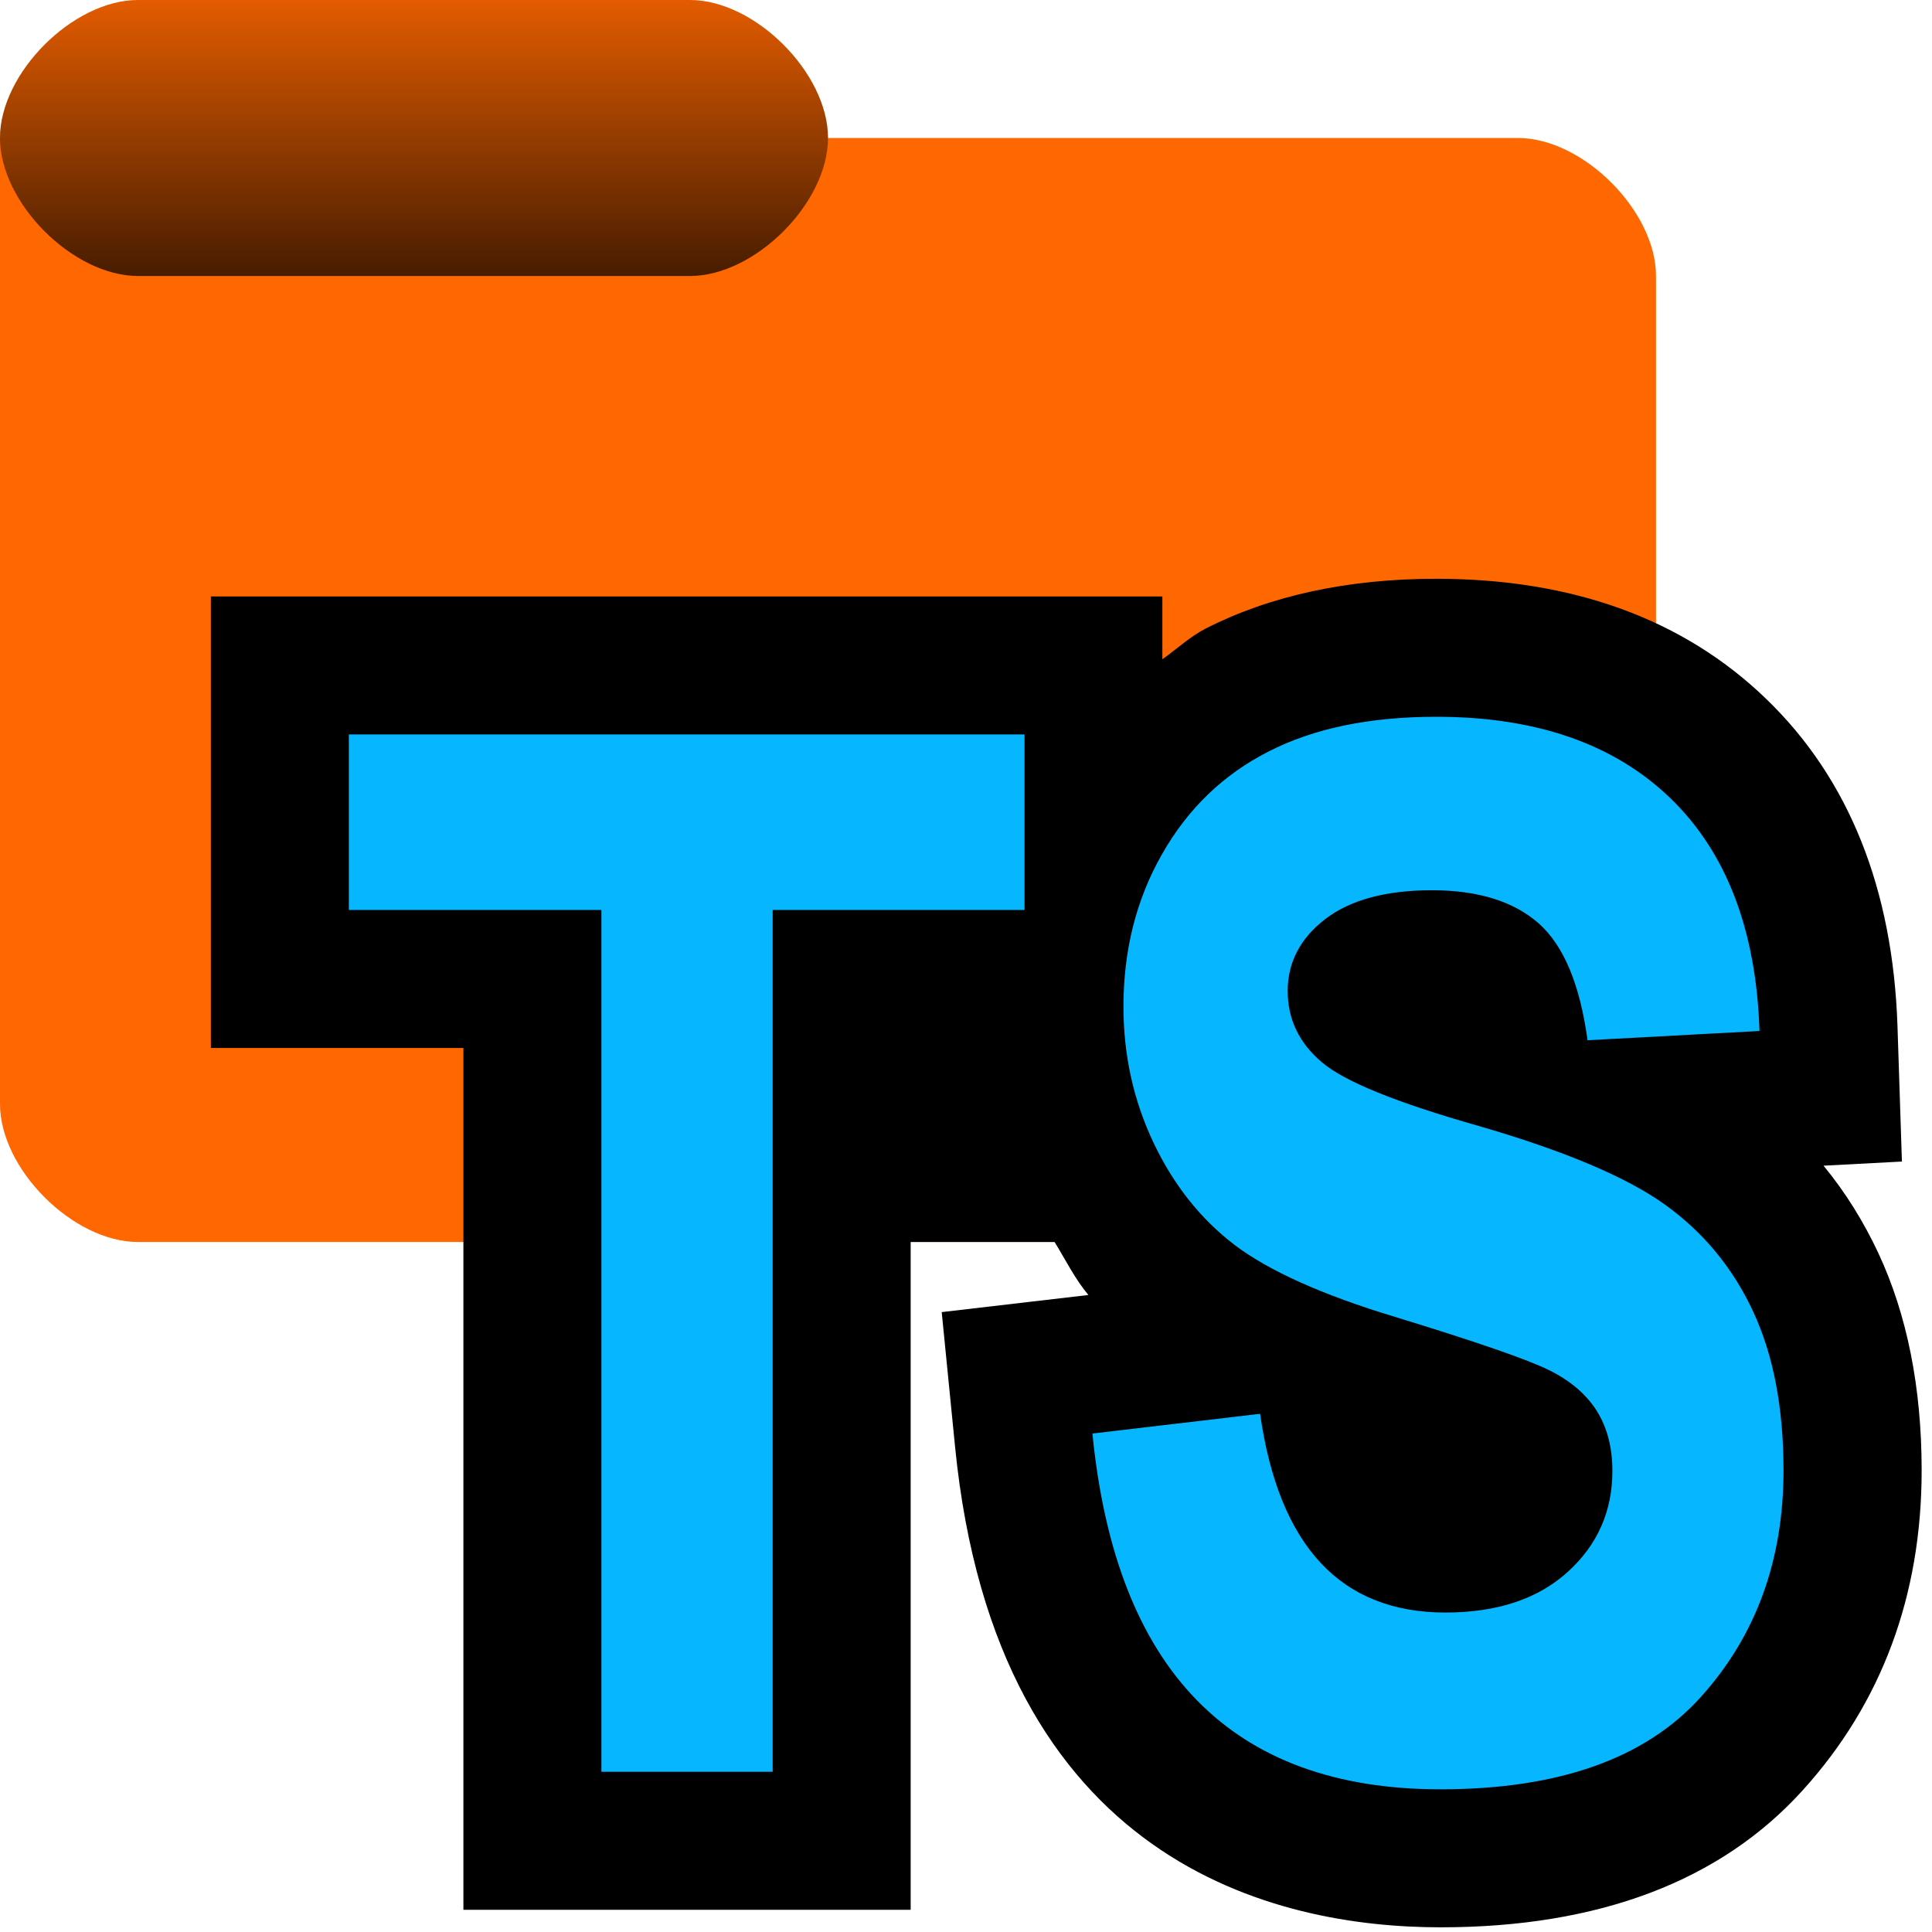 <?xml version="1.0" encoding="UTF-8"?><svg id="Done" xmlns="http://www.w3.org/2000/svg" xmlns:xlink="http://www.w3.org/1999/xlink" viewBox="0 0 14 14"><defs><style>.cls-1{fill:#06b7ff;}.cls-2{fill:#ff6700;}.cls-3{fill:url(#linear-gradient);isolation:isolate;opacity:.723;}</style><linearGradient id="linear-gradient" x1="476.861" y1="-893.009" x2="476.861" y2="-889.009" gradientTransform="translate(-235.43 -444.505) scale(.5 -.5)" gradientUnits="userSpaceOnUse"><stop offset="0" stop-color="#000"/><stop offset="1" stop-color="#000" stop-opacity=".151"/></linearGradient></defs><g id="Layer_39_copy_2"><path id="folder" class="cls-2" d="m1,0C.529,0,0,.529,0,1v7c0,.471.529,1,1,1h10c.471,0,1-.529,1-1V2c0-.471-.529-1-1-1h-5C6,.529,5.471,0,5,0H1Z"/><path id="Tab" class="cls-3" d="m1,0C.529,0,0,.529,0,1s.529,1,1,1h4c.471,0,1-.529,1-1S5.471,0,5,0H1Z"/><path d="m13.612,9.082c-.108-.231-.24-.443-.398-.635l.568-.03-.032-.979c-.033-.997-.352-1.795-.951-2.373-.598-.578-1.402-.871-2.392-.871-.639,0-1.201.122-1.669.36-.117.06-.209.149-.315.223v-.455H1.528v3.272h1.83v6.245h3.241v-4.839h1.043c.08.13.149.27.245.384l-1.063.124.097.978c.301,3.028,2.333,3.48,3.518,3.48,1.146,0,2.03-.335,2.626-.995.571-.631.86-1.411.86-2.316,0-.598-.105-1.127-.313-1.573Z"/><g id="Text"><path class="cls-1" d="m4.358,12.839v-6.245h-1.83v-1.272h4.896v1.272h-1.825v6.245h-1.241Z"/><path class="cls-1" d="m7.916,10.388l1.215-.143c.137.96.585,1.44,1.343,1.44.376,0,.672-.099.887-.295.216-.196.323-.44.323-.731,0-.171-.038-.315-.113-.435-.075-.119-.19-.218-.343-.294-.154-.077-.527-.206-1.118-.387-.53-.16-.917-.335-1.164-.522-.246-.188-.442-.435-.587-.74-.145-.306-.218-.635-.218-.986,0-.41.093-.779.28-1.106.186-.328.443-.576.771-.743.328-.168.733-.252,1.215-.252.724,0,1.29.197,1.697.59s.622.956.646,1.687l-1.246.067c-.055-.403-.172-.685-.353-.846-.181-.16-.44-.241-.774-.241s-.593.07-.774.209-.272.314-.272.521c0,.205.083.377.247.516.164.14.542.293,1.133.461.625.181,1.077.372,1.355.572.278.2.491.458.638.774.147.316.22.7.22,1.151,0,.652-.2,1.201-.602,1.645-.401.444-1.03.666-1.884.666-1.511,0-2.352-.859-2.522-2.579Z"/></g></g></svg>